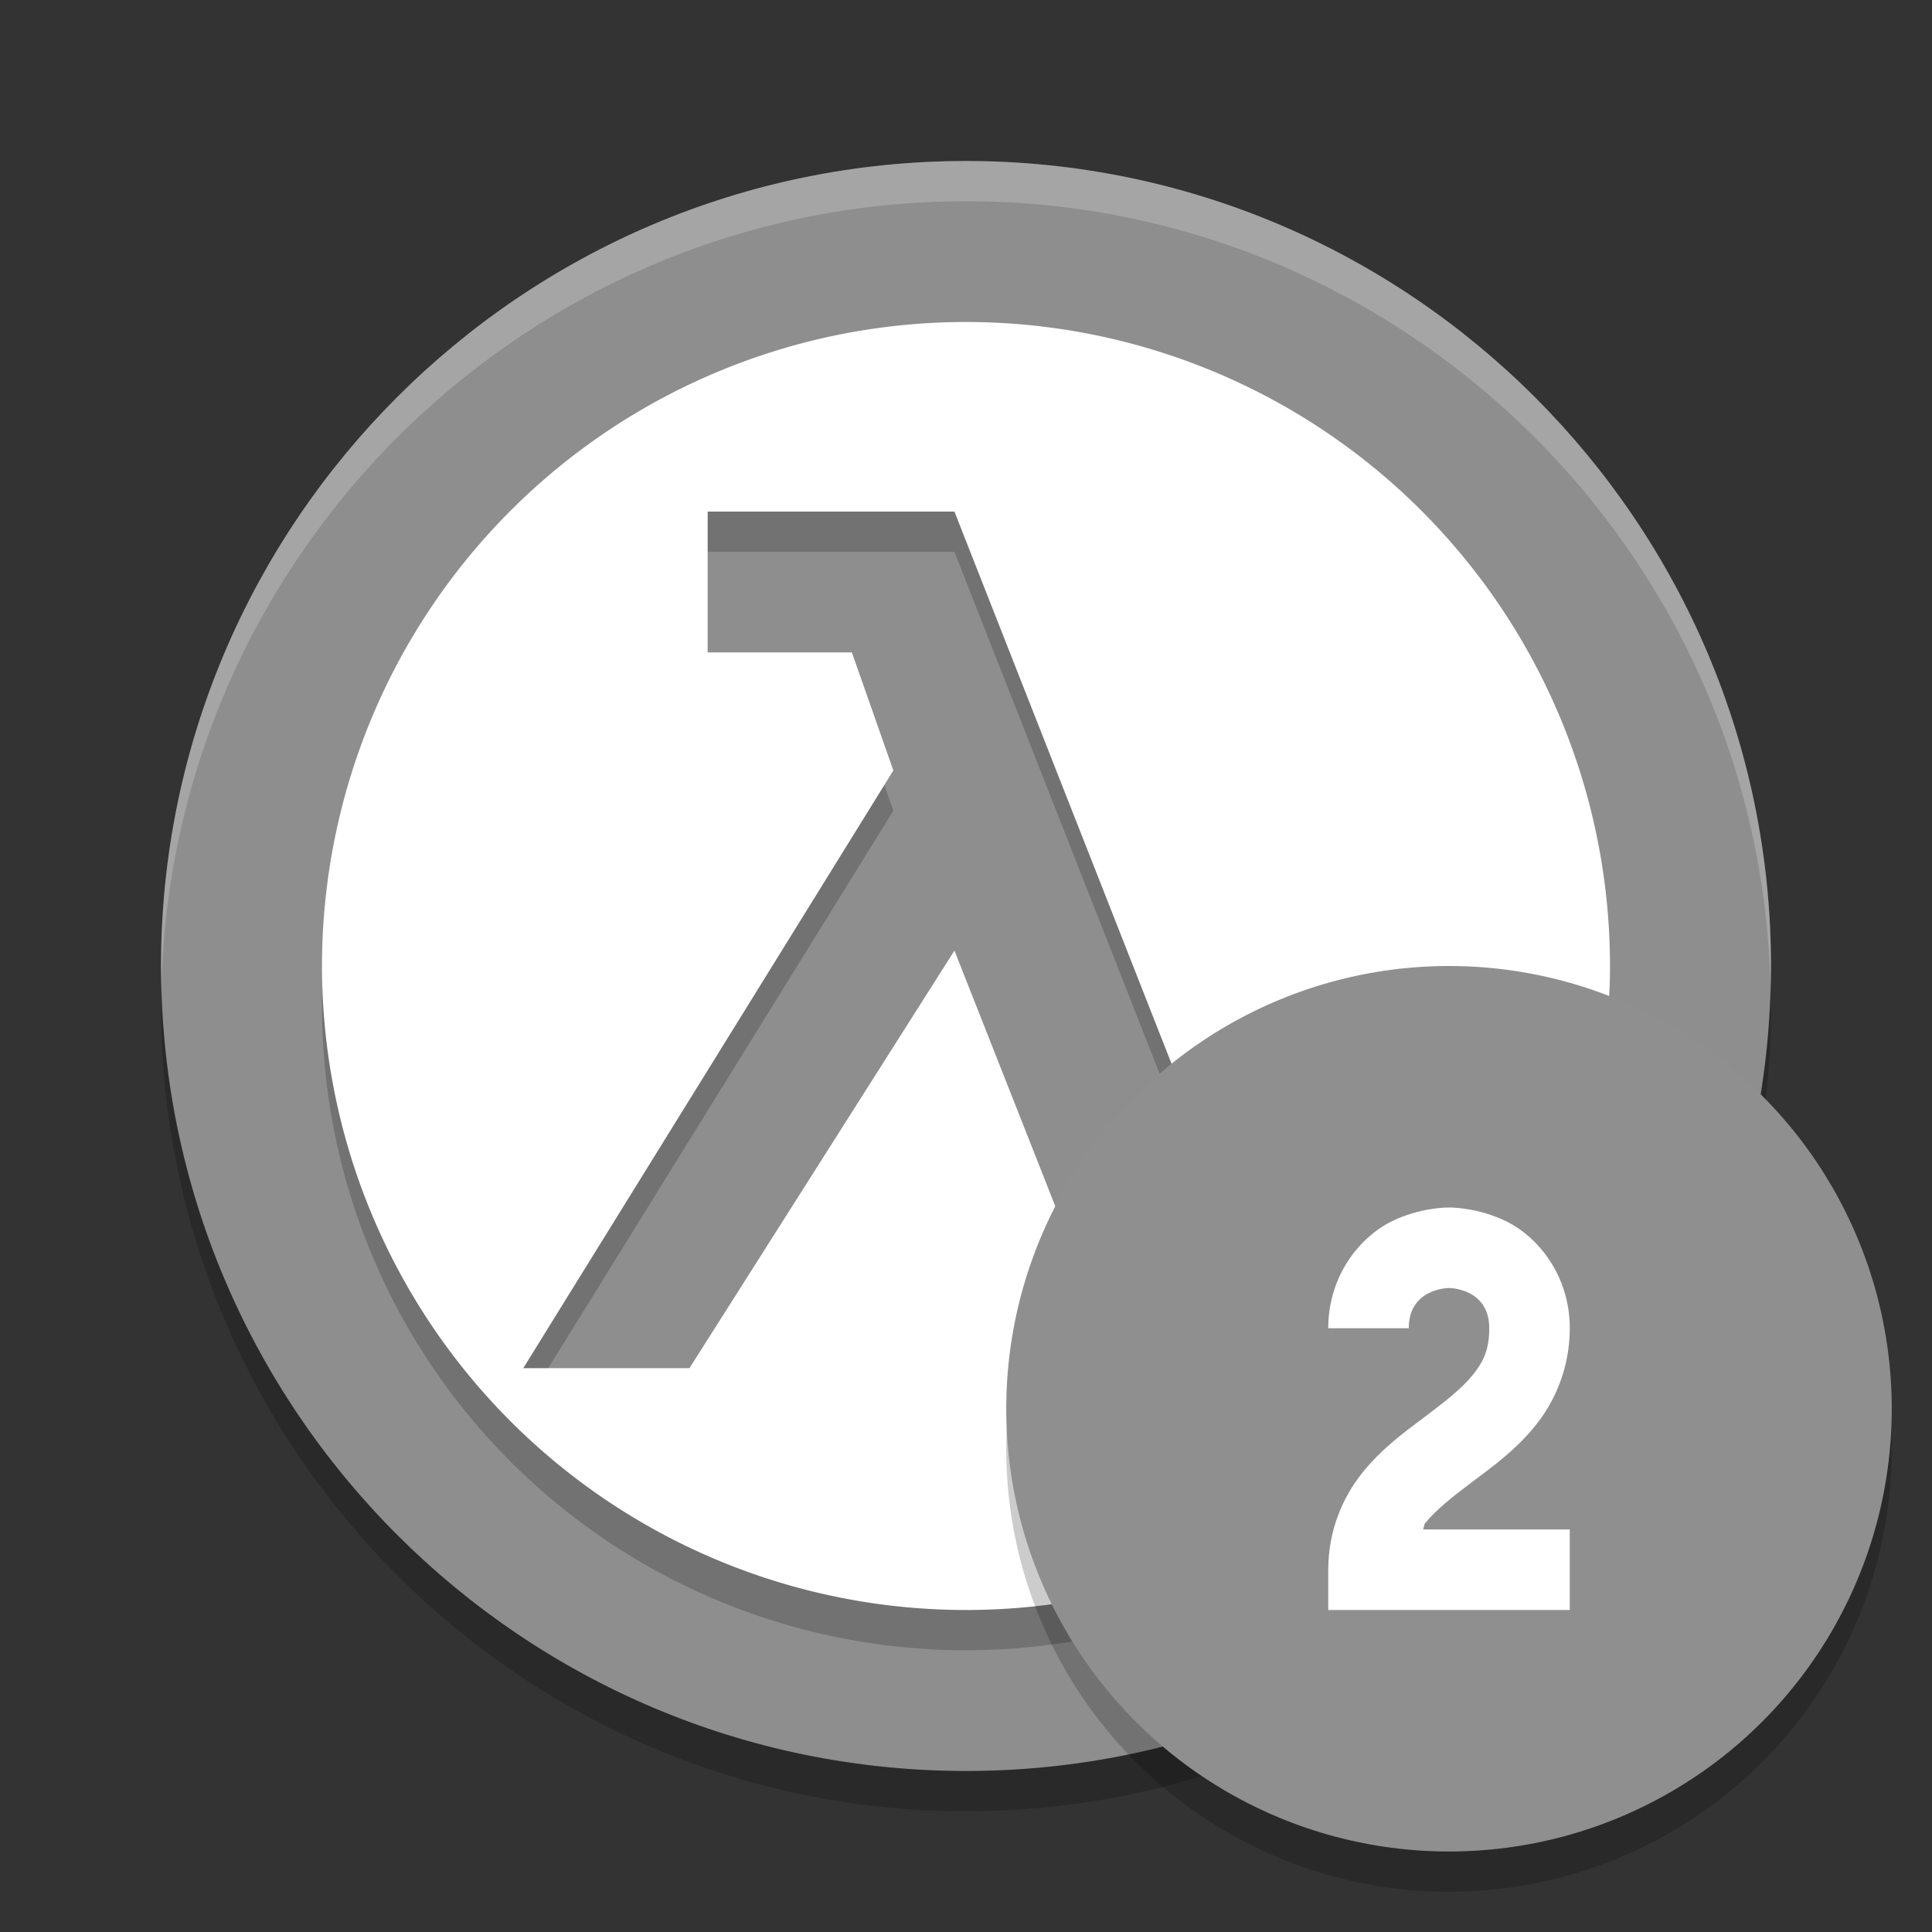 <svg xmlns="http://www.w3.org/2000/svg" width="48" height="48" version="1">
 <rect width="100%" height="100%" fill="#333333" stroke="none"/>
 <path style="fill:#8e8e8e" d="M 24,4 C 12.977,4 4,12.978 4,24 4,35.024 12.978,44 24,44 35.022,44 44,35.023 44,24 44,12.978 35.023,4 24,4 Z"/>
 <path style="opacity:0.2" d="M 24,9 A 16,16 0 0 0 8,25 16,16 0 0 0 24,41 16,16 0 0 0 40,25 16,16 0 0 0 24,9 Z m -6.418,4.711 6.131,0 7.039,17.902 3.096,-1.008 1.031,3.467 -6.676,1.928 -4.49,-11.383 -6.584,10.375 -4.129,0 9.195,-14.85 -1.031,-2.934 -3.582,0 0,-3.498 z"/>
 <path style="fill:#ffffff" d="M 24,8 A 16,16 0 0 0 8,24 16,16 0 0 0 24,40 16,16 0 0 0 40,24 16,16 0 0 0 24,8 Z m -6.418,4.711 6.131,0 7.039,17.902 3.096,-1.008 1.031,3.467 -6.676,1.928 -4.49,-11.383 -6.584,10.375 -4.129,0 9.195,-14.85 -1.031,-2.934 -3.582,0 0,-3.498 z"/>
 <path style="opacity:0.2;fill:#ffffff" d="M 24,4 C 12.977,4 4,12.978 4,24 4,24.168 4.008,24.333 4.012,24.5 4.279,13.708 13.145,5 24,5 c 10.855,0 19.721,8.708 19.988,19.5 0.004,-0.167 0.012,-0.332 0.012,-0.5 0,-11.022 -8.977,-20 -20,-20 z"/>
 <path style="opacity:0.2" d="M 4.012,24.5 C 4.008,24.667 4,24.832 4,25 4,36.024 12.978,45 24,45 35.022,45 44,36.023 44,25 44,24.832 43.992,24.667 43.988,24.5 43.721,35.293 34.855,44 24,44 13.145,44 4.279,35.293 4.012,24.5 Z"/>
 <circle cx="36" cy="36" r="11" style="opacity:0.2"/>
 <circle cx="36" cy="35" r="11" style="fill:#8f8f8f"/>
 <path style="fill:#ffffff;fill-rule:evenodd" d="m 36,30 c 0,0 -0.709,-0.014 -1.447,0.355 C 33.814,30.725 33,31.667 33,33 l 2,0 c 0,-1 1,-1 1,-1 0,0 1,0 1,1 0,0.528 -0.14,0.823 -0.406,1.156 -0.267,0.333 -0.693,0.668 -1.193,1.043 -0.5,0.375 -1.073,0.79 -1.557,1.395 C 33.36,37.198 33,38.028 33,39 L 33,40 l 6,0 0,-2 -3.648,0 c 0.031,-0.044 0.019,-0.111 0.055,-0.156 0.267,-0.333 0.693,-0.668 1.193,-1.043 0.5,-0.375 1.073,-0.79 1.557,-1.395 0.483,-0.604 0.844,-1.434 0.844,-2.406 0,-1.333 -0.814,-2.275 -1.553,-2.644 C 36.709,29.986 36,30 36,30 Z"/>
</svg>
